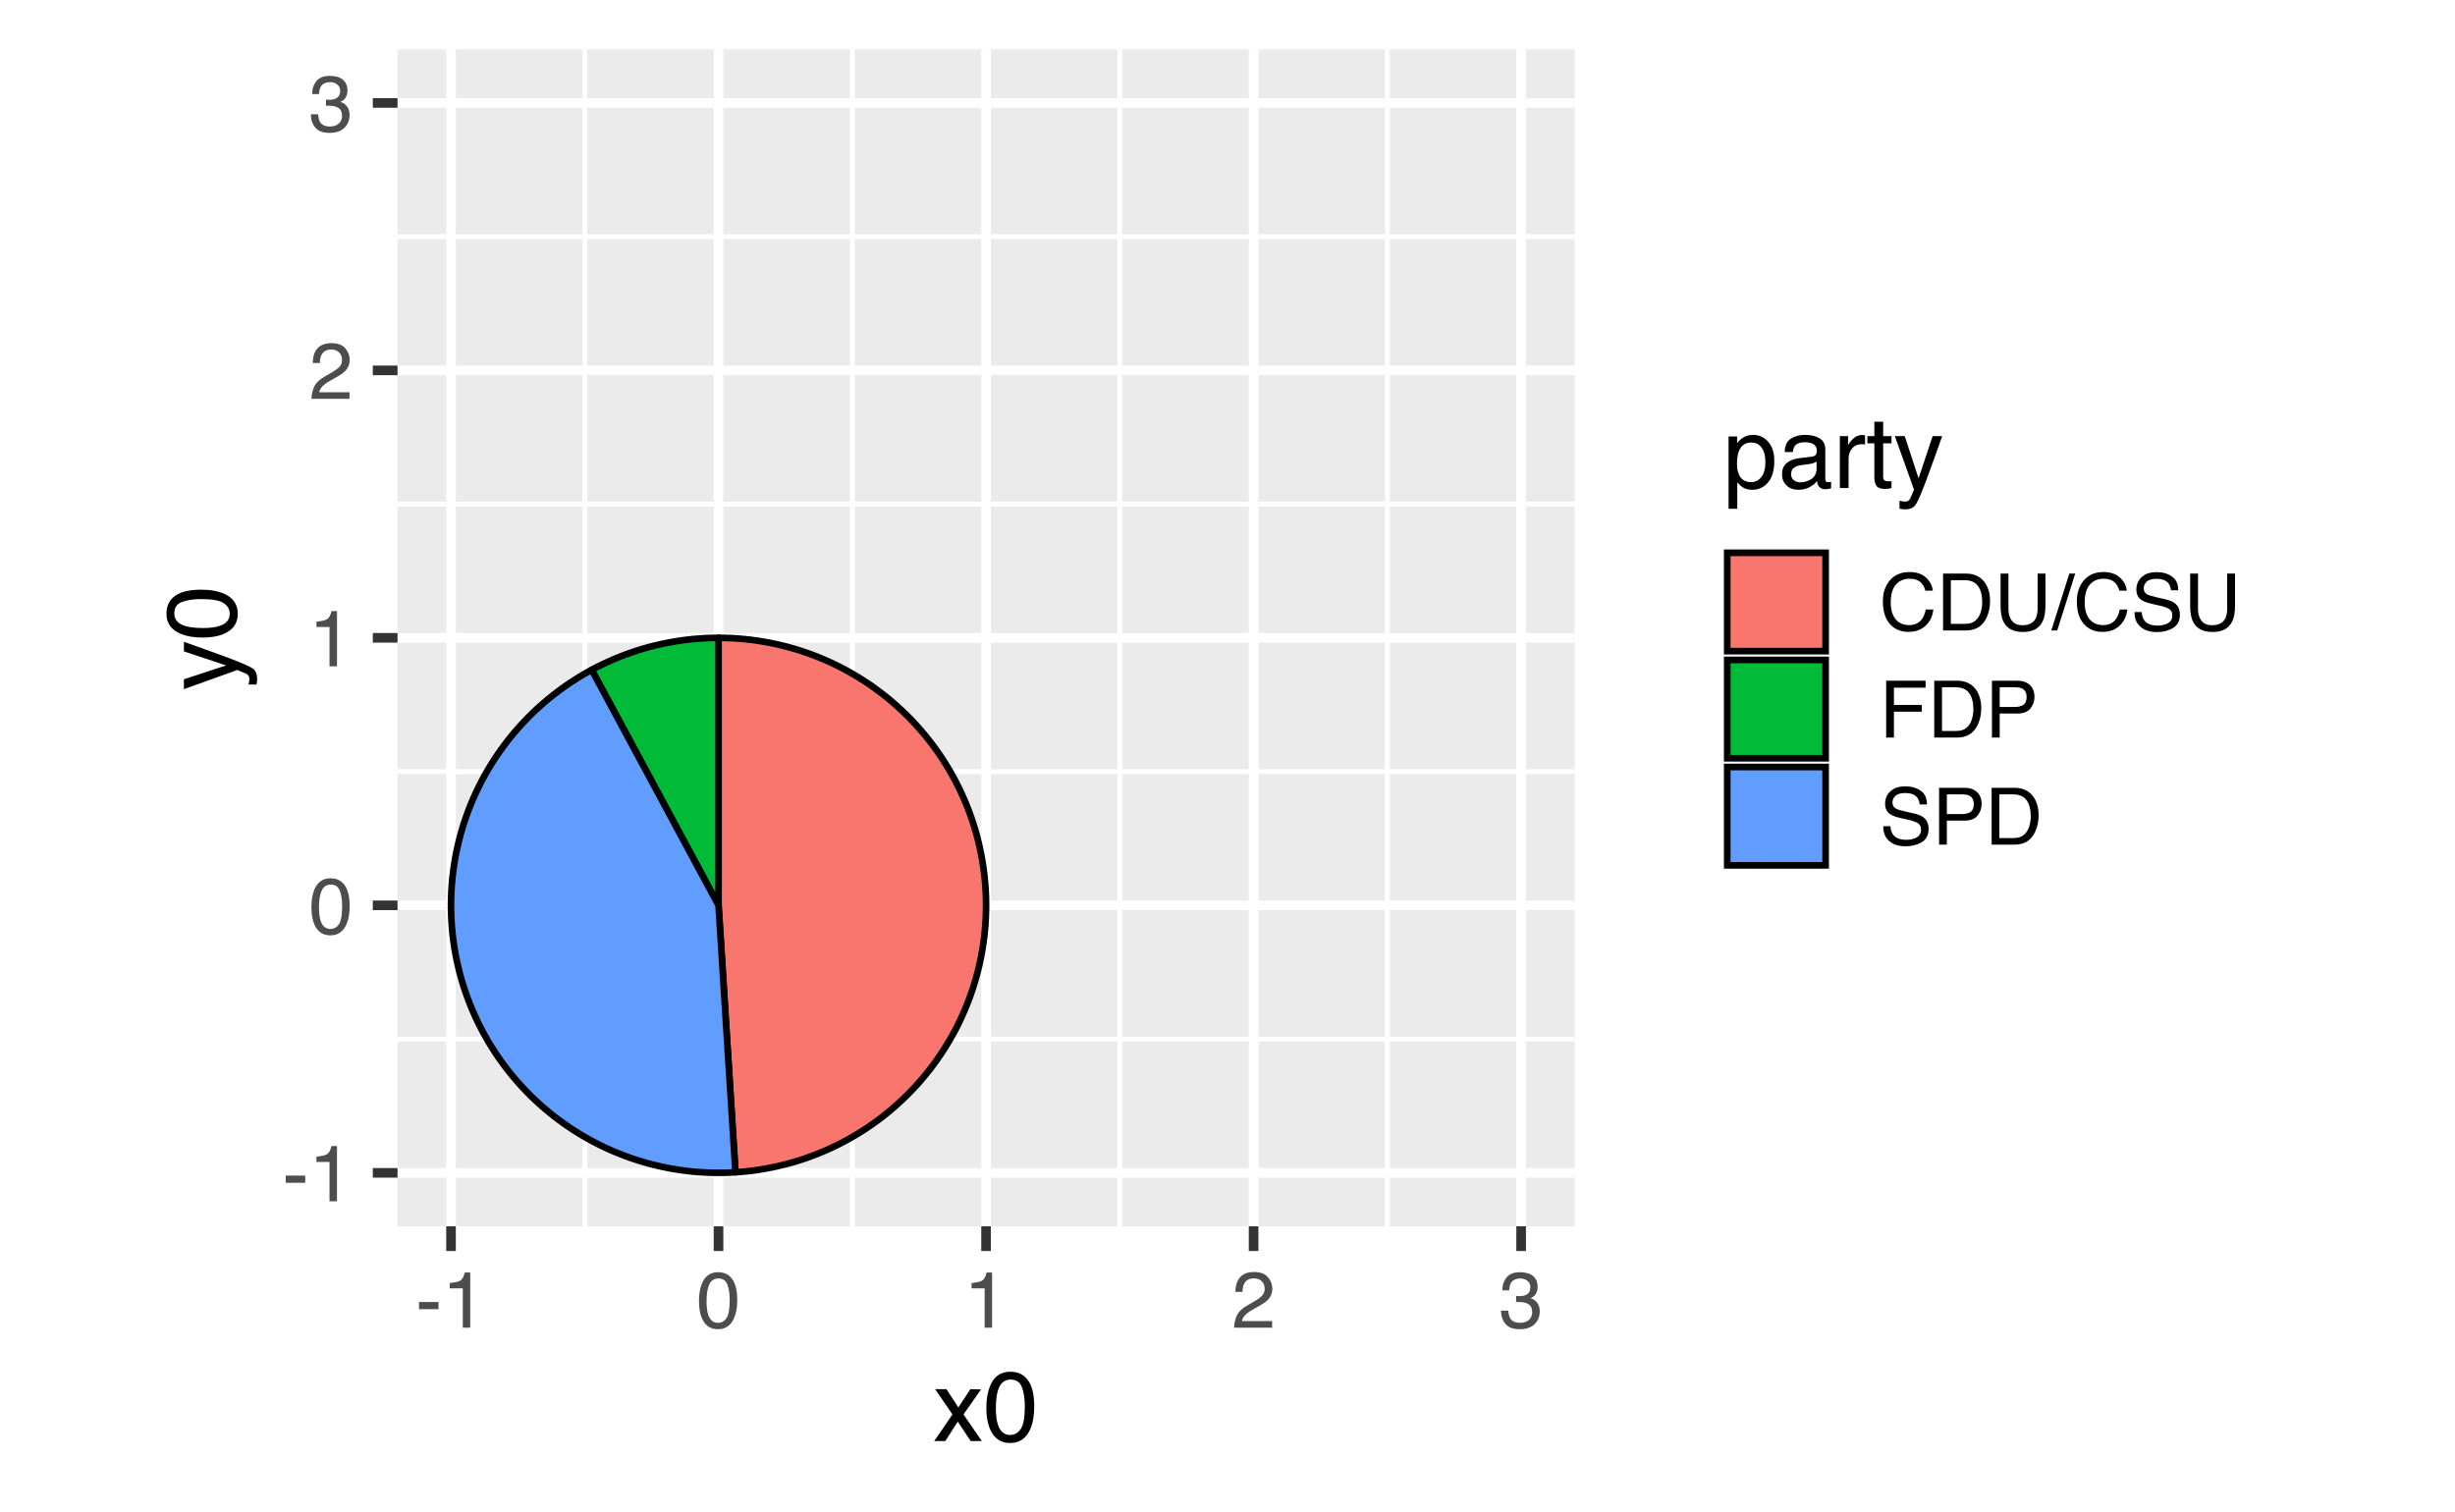 <?xml version="1.0" encoding="UTF-8"?>
<svg xmlns="http://www.w3.org/2000/svg" xmlns:xlink="http://www.w3.org/1999/xlink" width="396pt" height="244pt" viewBox="0 0 396 244" version="1.1">
<defs>
<g>
<symbol overflow="visible" id="glyph0-0">
<path style="stroke:none;" d="M 0.406 0 L 0.406 -9.172 L 7.703 -9.172 L 7.703 0 Z M 6.547 -1.156 L 6.547 -8.031 L 1.562 -8.031 L 1.562 -1.156 Z M 6.547 -1.156 "/>
</symbol>
<symbol overflow="visible" id="glyph0-1">
<path style="stroke:none;" d="M 0.531 -4.141 L 3.672 -4.141 L 3.672 -2.984 L 0.531 -2.984 Z M 0.531 -4.141 "/>
</symbol>
<symbol overflow="visible" id="glyph0-2">
<path style="stroke:none;" d="M 1.219 -6.344 L 1.219 -7.203 C 2.031 -7.273 2.598 -7.406 2.922 -7.594 C 3.242 -7.781 3.484 -8.219 3.641 -8.906 L 4.531 -8.906 L 4.531 0 L 3.328 0 L 3.328 -6.344 Z M 1.219 -6.344 "/>
</symbol>
<symbol overflow="visible" id="glyph0-3">
<path style="stroke:none;" d="M 3.469 -8.953 C 4.625 -8.953 5.457 -8.473 5.969 -7.516 C 6.375 -6.773 6.578 -5.766 6.578 -4.484 C 6.578 -3.266 6.395 -2.258 6.031 -1.469 C 5.508 -0.32 4.648 0.25 3.453 0.25 C 2.379 0.25 1.582 -0.219 1.062 -1.156 C 0.625 -1.938 0.406 -2.984 0.406 -4.297 C 0.406 -5.305 0.535 -6.176 0.797 -6.906 C 1.285 -8.27 2.176 -8.953 3.469 -8.953 Z M 3.453 -0.781 C 4.035 -0.781 4.5 -1.035 4.844 -1.547 C 5.188 -2.066 5.359 -3.031 5.359 -4.438 C 5.359 -5.457 5.234 -6.297 4.984 -6.953 C 4.734 -7.609 4.25 -7.938 3.531 -7.938 C 2.863 -7.938 2.379 -7.625 2.078 -7 C 1.773 -6.375 1.625 -5.457 1.625 -4.25 C 1.625 -3.332 1.719 -2.598 1.906 -2.047 C 2.207 -1.203 2.723 -0.781 3.453 -0.781 Z M 3.453 -0.781 "/>
</symbol>
<symbol overflow="visible" id="glyph0-4">
<path style="stroke:none;" d="M 0.406 0 C 0.445 -0.77 0.602 -1.441 0.875 -2.016 C 1.156 -2.586 1.695 -3.102 2.5 -3.562 L 3.703 -4.266 C 4.234 -4.578 4.609 -4.844 4.828 -5.062 C 5.172 -5.406 5.344 -5.801 5.344 -6.25 C 5.344 -6.77 5.188 -7.18 4.875 -7.484 C 4.562 -7.797 4.145 -7.953 3.625 -7.953 C 2.852 -7.953 2.32 -7.66 2.031 -7.078 C 1.863 -6.766 1.773 -6.332 1.766 -5.781 L 0.625 -5.781 C 0.633 -6.551 0.773 -7.18 1.047 -7.672 C 1.535 -8.547 2.395 -8.984 3.625 -8.984 C 4.656 -8.984 5.406 -8.703 5.875 -8.141 C 6.344 -7.586 6.578 -6.973 6.578 -6.297 C 6.578 -5.578 6.328 -4.969 5.828 -4.469 C 5.535 -4.164 5.016 -3.805 4.266 -3.391 L 3.406 -2.906 C 3 -2.688 2.676 -2.473 2.438 -2.266 C 2.02 -1.898 1.758 -1.5 1.656 -1.062 L 6.547 -1.062 L 6.547 0 Z M 0.406 0 "/>
</symbol>
<symbol overflow="visible" id="glyph0-5">
<path style="stroke:none;" d="M 3.328 0.25 C 2.266 0.25 1.492 -0.039 1.016 -0.625 C 0.547 -1.207 0.312 -1.914 0.312 -2.75 L 1.484 -2.75 C 1.535 -2.164 1.645 -1.742 1.812 -1.484 C 2.102 -1.016 2.629 -0.781 3.391 -0.781 C 3.984 -0.781 4.457 -0.938 4.812 -1.25 C 5.164 -1.57 5.344 -1.984 5.344 -2.484 C 5.344 -3.098 5.156 -3.523 4.781 -3.766 C 4.406 -4.016 3.883 -4.141 3.219 -4.141 C 3.133 -4.141 3.055 -4.141 2.984 -4.141 C 2.91 -4.141 2.832 -4.133 2.75 -4.125 L 2.75 -5.125 C 2.863 -5.113 2.957 -5.102 3.031 -5.094 C 3.113 -5.094 3.203 -5.094 3.297 -5.094 C 3.723 -5.094 4.07 -5.16 4.344 -5.297 C 4.812 -5.523 5.047 -5.941 5.047 -6.547 C 5.047 -6.984 4.883 -7.32 4.562 -7.562 C 4.25 -7.812 3.883 -7.938 3.469 -7.938 C 2.719 -7.938 2.195 -7.688 1.906 -7.188 C 1.75 -6.906 1.66 -6.516 1.641 -6.016 L 0.531 -6.016 C 0.531 -6.68 0.664 -7.242 0.938 -7.703 C 1.395 -8.535 2.195 -8.953 3.344 -8.953 C 4.258 -8.953 4.969 -8.75 5.469 -8.344 C 5.969 -7.938 6.219 -7.348 6.219 -6.578 C 6.219 -6.035 6.07 -5.594 5.781 -5.25 C 5.594 -5.039 5.352 -4.875 5.062 -4.75 C 5.531 -4.625 5.895 -4.375 6.156 -4 C 6.426 -3.633 6.562 -3.188 6.562 -2.656 C 6.562 -1.801 6.281 -1.102 5.719 -0.562 C 5.156 -0.02 4.359 0.25 3.328 0.25 Z M 3.328 0.25 "/>
</symbol>
<symbol overflow="visible" id="glyph0-6">
<path style="stroke:none;" d="M 4.844 -9.422 C 6 -9.422 6.898 -9.113 7.547 -8.5 C 8.191 -7.895 8.547 -7.203 8.609 -6.422 L 7.406 -6.422 C 7.27 -7.016 6.992 -7.484 6.578 -7.828 C 6.172 -8.172 5.598 -8.344 4.859 -8.344 C 3.953 -8.344 3.219 -8.023 2.656 -7.391 C 2.102 -6.754 1.828 -5.781 1.828 -4.469 C 1.828 -3.395 2.078 -2.523 2.578 -1.859 C 3.086 -1.191 3.836 -0.859 4.828 -0.859 C 5.742 -0.859 6.441 -1.207 6.922 -1.906 C 7.172 -2.281 7.359 -2.77 7.484 -3.375 L 8.703 -3.375 C 8.598 -2.406 8.238 -1.594 7.625 -0.938 C 6.895 -0.156 5.914 0.234 4.688 0.234 C 3.613 0.234 2.719 -0.086 2 -0.734 C 1.039 -1.586 0.562 -2.906 0.562 -4.688 C 0.562 -6.039 0.922 -7.148 1.641 -8.016 C 2.41 -8.953 3.477 -9.422 4.844 -9.422 Z M 4.594 -9.422 Z M 4.594 -9.422 "/>
</symbol>
<symbol overflow="visible" id="glyph0-7">
<path style="stroke:none;" d="M 4.5 -1.062 C 4.914 -1.062 5.258 -1.102 5.531 -1.188 C 6.02 -1.352 6.414 -1.664 6.719 -2.125 C 6.969 -2.5 7.145 -2.977 7.25 -3.562 C 7.312 -3.906 7.344 -4.223 7.344 -4.516 C 7.344 -5.648 7.117 -6.531 6.672 -7.156 C 6.223 -7.789 5.492 -8.109 4.484 -8.109 L 2.281 -8.109 L 2.281 -1.062 Z M 1.031 -9.172 L 4.75 -9.172 C 6.008 -9.172 6.988 -8.723 7.688 -7.828 C 8.301 -7.023 8.609 -5.992 8.609 -4.734 C 8.609 -3.754 8.426 -2.875 8.062 -2.094 C 7.414 -0.695 6.305 0 4.734 0 L 1.031 0 Z M 1.031 -9.172 "/>
</symbol>
<symbol overflow="visible" id="glyph0-8">
<path style="stroke:none;" d="M 2.328 -9.172 L 2.328 -3.5 C 2.328 -2.832 2.453 -2.281 2.703 -1.844 C 3.066 -1.176 3.691 -0.844 4.578 -0.844 C 5.629 -0.844 6.344 -1.203 6.719 -1.922 C 6.926 -2.316 7.031 -2.844 7.031 -3.5 L 7.031 -9.172 L 8.297 -9.172 L 8.297 -4.031 C 8.297 -2.895 8.141 -2.023 7.828 -1.422 C 7.273 -0.305 6.223 0.25 4.672 0.25 C 3.117 0.25 2.066 -0.305 1.516 -1.422 C 1.211 -2.023 1.062 -2.895 1.062 -4.031 L 1.062 -9.172 Z M 4.688 -9.172 Z M 4.688 -9.172 "/>
</symbol>
<symbol overflow="visible" id="glyph0-9">
<path style="stroke:none;" d="M 2.906 -9.172 L 3.859 -9.172 L 0.953 0 L 0 0 Z M 2.906 -9.172 "/>
</symbol>
<symbol overflow="visible" id="glyph0-10">
<path style="stroke:none;" d="M 1.781 -2.969 C 1.812 -2.445 1.938 -2.02 2.156 -1.688 C 2.57 -1.082 3.301 -0.781 4.344 -0.781 C 4.801 -0.781 5.223 -0.848 5.609 -0.984 C 6.348 -1.242 6.719 -1.707 6.719 -2.375 C 6.719 -2.875 6.562 -3.227 6.25 -3.438 C 5.938 -3.645 5.441 -3.828 4.766 -3.984 L 3.531 -4.266 C 2.719 -4.441 2.141 -4.645 1.797 -4.875 C 1.211 -5.25 0.922 -5.816 0.922 -6.578 C 0.922 -7.41 1.207 -8.086 1.781 -8.609 C 2.352 -9.141 3.16 -9.406 4.203 -9.406 C 5.172 -9.406 5.988 -9.172 6.656 -8.703 C 7.332 -8.242 7.672 -7.504 7.672 -6.484 L 6.5 -6.484 C 6.438 -6.973 6.301 -7.348 6.094 -7.609 C 5.719 -8.086 5.078 -8.328 4.172 -8.328 C 3.43 -8.328 2.898 -8.172 2.578 -7.859 C 2.266 -7.555 2.109 -7.203 2.109 -6.797 C 2.109 -6.348 2.297 -6.02 2.672 -5.812 C 2.91 -5.676 3.469 -5.508 4.344 -5.312 L 5.625 -5.016 C 6.238 -4.879 6.719 -4.688 7.062 -4.438 C 7.645 -4.008 7.938 -3.383 7.938 -2.562 C 7.938 -1.551 7.566 -0.828 6.828 -0.391 C 6.086 0.047 5.227 0.266 4.25 0.266 C 3.102 0.266 2.207 -0.023 1.562 -0.609 C 0.914 -1.18 0.602 -1.969 0.625 -2.969 Z M 4.297 -9.422 Z M 4.297 -9.422 "/>
</symbol>
<symbol overflow="visible" id="glyph0-11">
<path style="stroke:none;" d="M 1.094 -9.172 L 7.453 -9.172 L 7.453 -8.047 L 2.344 -8.047 L 2.344 -5.266 L 6.844 -5.266 L 6.844 -4.172 L 2.344 -4.172 L 2.344 0 L 1.094 0 Z M 1.094 -9.172 "/>
</symbol>
<symbol overflow="visible" id="glyph0-12">
<path style="stroke:none;" d="M 1.094 -9.172 L 5.219 -9.172 C 6.039 -9.172 6.703 -8.941 7.203 -8.484 C 7.703 -8.023 7.953 -7.379 7.953 -6.547 C 7.953 -5.828 7.727 -5.203 7.281 -4.672 C 6.832 -4.141 6.145 -3.875 5.219 -3.875 L 2.344 -3.875 L 2.344 0 L 1.094 0 Z M 6.688 -6.547 C 6.688 -7.211 6.438 -7.672 5.938 -7.922 C 5.664 -8.047 5.289 -8.109 4.812 -8.109 L 2.344 -8.109 L 2.344 -4.938 L 4.812 -4.938 C 5.375 -4.938 5.828 -5.051 6.172 -5.281 C 6.516 -5.52 6.688 -5.941 6.688 -6.547 Z M 6.688 -6.547 "/>
</symbol>
<symbol overflow="visible" id="glyph1-0">
<path style="stroke:none;" d="M 0.516 0 L 0.516 -11.484 L 9.625 -11.484 L 9.625 0 Z M 8.188 -1.438 L 8.188 -10.047 L 1.953 -10.047 L 1.953 -1.438 Z M 8.188 -1.438 "/>
</symbol>
<symbol overflow="visible" id="glyph1-1">
<path style="stroke:none;" d="M 0.234 -8.375 L 2.062 -8.375 L 3.984 -5.422 L 5.922 -8.375 L 7.641 -8.328 L 4.812 -4.297 L 7.766 0 L 5.969 0 L 3.891 -3.141 L 1.875 0 L 0.094 0 L 3.031 -4.297 Z M 0.234 -8.375 "/>
</symbol>
<symbol overflow="visible" id="glyph1-2">
<path style="stroke:none;" d="M 4.328 -11.188 C 5.773 -11.188 6.82 -10.594 7.469 -9.406 C 7.969 -8.477 8.219 -7.211 8.219 -5.609 C 8.219 -4.086 7.992 -2.832 7.547 -1.844 C 6.891 -0.406 5.816 0.312 4.328 0.312 C 2.984 0.312 1.984 -0.273 1.328 -1.453 C 0.773 -2.422 0.5 -3.727 0.5 -5.375 C 0.5 -6.645 0.664 -7.734 1 -8.641 C 1.613 -10.336 2.723 -11.188 4.328 -11.188 Z M 4.312 -0.984 C 5.039 -0.984 5.617 -1.305 6.047 -1.953 C 6.484 -2.598 6.703 -3.801 6.703 -5.562 C 6.703 -6.832 6.547 -7.875 6.234 -8.688 C 5.922 -9.508 5.316 -9.922 4.422 -9.922 C 3.586 -9.922 2.977 -9.531 2.594 -8.75 C 2.219 -7.977 2.031 -6.832 2.031 -5.312 C 2.031 -4.176 2.148 -3.258 2.391 -2.562 C 2.766 -1.508 3.406 -0.984 4.312 -0.984 Z M 4.312 -0.984 "/>
</symbol>
<symbol overflow="visible" id="glyph1-3">
<path style="stroke:none;" d="M 4.562 -0.953 C 5.219 -0.953 5.766 -1.223 6.203 -1.766 C 6.641 -2.316 6.859 -3.141 6.859 -4.234 C 6.859 -4.898 6.758 -5.473 6.562 -5.953 C 6.195 -6.879 5.531 -7.344 4.562 -7.344 C 3.594 -7.344 2.926 -6.852 2.562 -5.875 C 2.375 -5.352 2.281 -4.691 2.281 -3.891 C 2.281 -3.242 2.375 -2.695 2.562 -2.25 C 2.926 -1.383 3.594 -0.953 4.562 -0.953 Z M 0.922 -8.328 L 2.297 -8.328 L 2.297 -7.219 C 2.578 -7.602 2.883 -7.898 3.219 -8.109 C 3.688 -8.422 4.242 -8.578 4.891 -8.578 C 5.836 -8.578 6.641 -8.211 7.297 -7.484 C 7.961 -6.754 8.297 -5.719 8.297 -4.375 C 8.297 -2.551 7.816 -1.25 6.859 -0.469 C 6.254 0.031 5.551 0.281 4.75 0.281 C 4.125 0.281 3.598 0.141 3.172 -0.141 C 2.922 -0.297 2.641 -0.562 2.328 -0.938 L 2.328 3.344 L 0.922 3.344 Z M 0.922 -8.328 "/>
</symbol>
<symbol overflow="visible" id="glyph1-4">
<path style="stroke:none;" d="M 2.109 -2.234 C 2.109 -1.828 2.254 -1.504 2.547 -1.266 C 2.848 -1.035 3.203 -0.922 3.609 -0.922 C 4.109 -0.922 4.586 -1.035 5.047 -1.266 C 5.828 -1.641 6.219 -2.258 6.219 -3.125 L 6.219 -4.266 C 6.051 -4.148 5.832 -4.055 5.562 -3.984 C 5.289 -3.91 5.023 -3.859 4.766 -3.828 L 3.906 -3.719 C 3.395 -3.656 3.016 -3.551 2.766 -3.406 C 2.328 -3.156 2.109 -2.766 2.109 -2.234 Z M 5.516 -5.078 C 5.836 -5.117 6.055 -5.254 6.172 -5.484 C 6.234 -5.609 6.266 -5.785 6.266 -6.016 C 6.266 -6.492 6.094 -6.844 5.75 -7.062 C 5.406 -7.281 4.914 -7.391 4.281 -7.391 C 3.551 -7.391 3.031 -7.191 2.719 -6.797 C 2.551 -6.578 2.441 -6.25 2.391 -5.812 L 1.078 -5.812 C 1.098 -6.844 1.43 -7.562 2.078 -7.969 C 2.723 -8.375 3.469 -8.578 4.312 -8.578 C 5.301 -8.578 6.102 -8.391 6.719 -8.016 C 7.32 -7.641 7.625 -7.055 7.625 -6.266 L 7.625 -1.438 C 7.625 -1.289 7.656 -1.172 7.719 -1.078 C 7.781 -0.992 7.906 -0.953 8.094 -0.953 C 8.156 -0.953 8.223 -0.957 8.297 -0.969 C 8.379 -0.977 8.469 -0.988 8.562 -1 L 8.562 0.047 C 8.344 0.109 8.176 0.145 8.062 0.156 C 7.945 0.176 7.789 0.188 7.594 0.188 C 7.102 0.188 6.75 0.008 6.531 -0.344 C 6.414 -0.52 6.336 -0.773 6.297 -1.109 C 6.004 -0.734 5.586 -0.406 5.047 -0.125 C 4.516 0.145 3.926 0.281 3.281 0.281 C 2.508 0.281 1.875 0.047 1.375 -0.422 C 0.883 -0.898 0.641 -1.492 0.641 -2.203 C 0.641 -2.973 0.879 -3.57 1.359 -4 C 1.848 -4.426 2.488 -4.691 3.281 -4.797 Z M 4.359 -8.578 Z M 4.359 -8.578 "/>
</symbol>
<symbol overflow="visible" id="glyph1-5">
<path style="stroke:none;" d="M 1.078 -8.375 L 2.406 -8.375 L 2.406 -6.922 C 2.52 -7.203 2.789 -7.547 3.219 -7.953 C 3.645 -8.359 4.133 -8.562 4.688 -8.562 C 4.719 -8.562 4.766 -8.555 4.828 -8.547 C 4.891 -8.547 4.992 -8.535 5.141 -8.516 L 5.141 -7.031 C 5.055 -7.051 4.977 -7.062 4.906 -7.062 C 4.844 -7.07 4.77 -7.078 4.688 -7.078 C 3.977 -7.078 3.43 -6.848 3.047 -6.391 C 2.672 -5.93 2.484 -5.406 2.484 -4.812 L 2.484 0 L 1.078 0 Z M 1.078 -8.375 "/>
</symbol>
<symbol overflow="visible" id="glyph1-6">
<path style="stroke:none;" d="M 1.312 -10.703 L 2.734 -10.703 L 2.734 -8.375 L 4.078 -8.375 L 4.078 -7.219 L 2.734 -7.219 L 2.734 -1.766 C 2.734 -1.473 2.832 -1.273 3.031 -1.172 C 3.145 -1.117 3.328 -1.094 3.578 -1.094 C 3.648 -1.094 3.723 -1.094 3.797 -1.094 C 3.879 -1.094 3.973 -1.098 4.078 -1.109 L 4.078 0 C 3.91 0.051 3.738 0.086 3.562 0.109 C 3.395 0.129 3.207 0.141 3 0.141 C 2.344 0.141 1.895 -0.023 1.656 -0.359 C 1.426 -0.703 1.312 -1.145 1.312 -1.688 L 1.312 -7.219 L 0.188 -7.219 L 0.188 -8.375 L 1.312 -8.375 Z M 1.312 -10.703 "/>
</symbol>
<symbol overflow="visible" id="glyph1-7">
<path style="stroke:none;" d="M 6.266 -8.375 L 7.812 -8.375 C 7.613 -7.832 7.176 -6.609 6.5 -4.703 C 5.988 -3.266 5.562 -2.094 5.219 -1.188 C 4.406 0.957 3.832 2.266 3.5 2.734 C 3.164 3.203 2.594 3.438 1.781 3.438 C 1.582 3.438 1.426 3.426 1.312 3.406 C 1.207 3.395 1.078 3.367 0.922 3.328 L 0.922 2.047 C 1.172 2.109 1.348 2.145 1.453 2.156 C 1.566 2.176 1.664 2.188 1.75 2.188 C 2.008 2.188 2.195 2.145 2.312 2.062 C 2.438 1.977 2.539 1.875 2.625 1.75 C 2.656 1.707 2.75 1.492 2.906 1.109 C 3.07 0.723 3.191 0.438 3.266 0.25 L 0.172 -8.375 L 1.766 -8.375 L 4 -1.562 Z M 4 -8.578 Z M 4 -8.578 "/>
</symbol>
<symbol overflow="visible" id="glyph2-0">
<path style="stroke:none;" d="M 0 -0.516 L -11.484 -0.516 L -11.484 -9.625 L 0 -9.625 Z M -1.438 -8.188 L -10.047 -8.188 L -10.047 -1.953 L -1.438 -1.953 Z M -1.438 -8.188 "/>
</symbol>
<symbol overflow="visible" id="glyph2-1">
<path style="stroke:none;" d="M -8.375 -6.266 L -8.375 -7.812 C -7.832 -7.613 -6.609 -7.176 -4.703 -6.5 C -3.266 -5.988 -2.094 -5.562 -1.188 -5.219 C 0.957 -4.406 2.266 -3.832 2.734 -3.5 C 3.203 -3.164 3.438 -2.594 3.438 -1.781 C 3.438 -1.582 3.426 -1.426 3.406 -1.312 C 3.395 -1.207 3.367 -1.078 3.328 -0.922 L 2.047 -0.922 C 2.109 -1.172 2.145 -1.348 2.156 -1.453 C 2.176 -1.566 2.188 -1.664 2.188 -1.75 C 2.188 -2.008 2.145 -2.195 2.062 -2.312 C 1.977 -2.438 1.875 -2.539 1.75 -2.625 C 1.707 -2.656 1.492 -2.75 1.109 -2.906 C 0.723 -3.07 0.438 -3.191 0.25 -3.266 L -8.375 -0.172 L -8.375 -1.766 L -1.562 -4 Z M -8.578 -4 Z M -8.578 -4 "/>
</symbol>
<symbol overflow="visible" id="glyph2-2">
<path style="stroke:none;" d="M -11.188 -4.328 C -11.188 -5.773 -10.594 -6.82 -9.406 -7.469 C -8.477 -7.969 -7.211 -8.219 -5.609 -8.219 C -4.086 -8.219 -2.832 -7.992 -1.844 -7.547 C -0.406 -6.891 0.312 -5.816 0.312 -4.328 C 0.312 -2.984 -0.273 -1.984 -1.453 -1.328 C -2.422 -0.773 -3.727 -0.5 -5.375 -0.5 C -6.645 -0.5 -7.734 -0.664 -8.641 -1 C -10.336 -1.613 -11.188 -2.723 -11.188 -4.328 Z M -0.984 -4.312 C -0.984 -5.039 -1.305 -5.617 -1.953 -6.047 C -2.598 -6.484 -3.801 -6.703 -5.562 -6.703 C -6.832 -6.703 -7.875 -6.547 -8.688 -6.234 C -9.508 -5.922 -9.922 -5.316 -9.922 -4.422 C -9.922 -3.586 -9.531 -2.977 -8.75 -2.594 C -7.977 -2.219 -6.832 -2.031 -5.312 -2.031 C -4.176 -2.031 -3.258 -2.148 -2.562 -2.391 C -1.508 -2.766 -0.984 -3.406 -0.984 -4.312 Z M -0.984 -4.312 "/>
</symbol>
</g>
<clipPath id="clip1">
  <path d="M 18.594 0 L 377.406 0 L 377.406 244 L 18.594 244 Z M 18.594 0 "/>
</clipPath>
<clipPath id="clip2">
  <path d="M 64.121 7.969 L 253.996 7.969 L 253.996 197.844 L 64.121 197.844 Z M 64.121 7.969 "/>
</clipPath>
<clipPath id="clip3">
  <path d="M 64.121 167 L 253.996 167 L 253.996 169 L 64.121 169 Z M 64.121 167 "/>
</clipPath>
<clipPath id="clip4">
  <path d="M 64.121 124 L 253.996 124 L 253.996 125 L 64.121 125 Z M 64.121 124 "/>
</clipPath>
<clipPath id="clip5">
  <path d="M 64.121 80 L 253.996 80 L 253.996 82 L 64.121 82 Z M 64.121 80 "/>
</clipPath>
<clipPath id="clip6">
  <path d="M 64.121 37 L 253.996 37 L 253.996 39 L 64.121 39 Z M 64.121 37 "/>
</clipPath>
<clipPath id="clip7">
  <path d="M 93 7.969 L 95 7.969 L 95 197.844 L 93 197.844 Z M 93 7.969 "/>
</clipPath>
<clipPath id="clip8">
  <path d="M 137 7.969 L 138 7.969 L 138 197.844 L 137 197.844 Z M 137 7.969 "/>
</clipPath>
<clipPath id="clip9">
  <path d="M 180 7.969 L 182 7.969 L 182 197.844 L 180 197.844 Z M 180 7.969 "/>
</clipPath>
<clipPath id="clip10">
  <path d="M 223 7.969 L 225 7.969 L 225 197.844 L 223 197.844 Z M 223 7.969 "/>
</clipPath>
<clipPath id="clip11">
  <path d="M 64.121 188 L 253.996 188 L 253.996 190 L 64.121 190 Z M 64.121 188 "/>
</clipPath>
<clipPath id="clip12">
  <path d="M 64.121 145 L 253.996 145 L 253.996 147 L 64.121 147 Z M 64.121 145 "/>
</clipPath>
<clipPath id="clip13">
  <path d="M 64.121 102 L 253.996 102 L 253.996 104 L 64.121 104 Z M 64.121 102 "/>
</clipPath>
<clipPath id="clip14">
  <path d="M 64.121 58 L 253.996 58 L 253.996 61 L 64.121 61 Z M 64.121 58 "/>
</clipPath>
<clipPath id="clip15">
  <path d="M 64.121 15 L 253.996 15 L 253.996 18 L 64.121 18 Z M 64.121 15 "/>
</clipPath>
<clipPath id="clip16">
  <path d="M 71 7.969 L 74 7.969 L 74 197.844 L 71 197.844 Z M 71 7.969 "/>
</clipPath>
<clipPath id="clip17">
  <path d="M 115 7.969 L 117 7.969 L 117 197.844 L 115 197.844 Z M 115 7.969 "/>
</clipPath>
<clipPath id="clip18">
  <path d="M 158 7.969 L 160 7.969 L 160 197.844 L 158 197.844 Z M 158 7.969 "/>
</clipPath>
<clipPath id="clip19">
  <path d="M 201 7.969 L 203 7.969 L 203 197.844 L 201 197.844 Z M 201 7.969 "/>
</clipPath>
<clipPath id="clip20">
  <path d="M 244 7.969 L 247 7.969 L 247 197.844 L 244 197.844 Z M 244 7.969 "/>
</clipPath>
</defs>
<g id="surface114">
<rect x="0" y="0" width="396" height="244" style="fill:rgb(100%,100%,100%);fill-opacity:1;stroke:none;"/>
<g clip-path="url(#clip1)" clip-rule="nonzero">
<path style="fill-rule:nonzero;fill:rgb(100%,100%,100%);fill-opacity:1;stroke-width:1.552;stroke-linecap:round;stroke-linejoin:round;stroke:rgb(100%,100%,100%);stroke-opacity:1;stroke-miterlimit:10;" d="M 18.594 244 L 377.406 244 L 377.406 0 L 18.594 0 Z M 18.594 244 "/>
</g>
<g clip-path="url(#clip2)" clip-rule="nonzero">
<path style=" stroke:none;fill-rule:nonzero;fill:rgb(92.157%,92.157%,92.157%);fill-opacity:1;" d="M 64.121 197.844 L 253.996 197.844 L 253.996 7.969 L 64.121 7.969 Z M 64.121 197.844 "/>
</g>
<g clip-path="url(#clip3)" clip-rule="nonzero">
<path style="fill:none;stroke-width:0.776;stroke-linecap:butt;stroke-linejoin:round;stroke:rgb(100%,100%,100%);stroke-opacity:1;stroke-miterlimit:10;" d="M 64.121 167.637 L 253.992 167.637 "/>
</g>
<g clip-path="url(#clip4)" clip-rule="nonzero">
<path style="fill:none;stroke-width:0.776;stroke-linecap:butt;stroke-linejoin:round;stroke:rgb(100%,100%,100%);stroke-opacity:1;stroke-miterlimit:10;" d="M 64.121 124.484 L 253.992 124.484 "/>
</g>
<g clip-path="url(#clip5)" clip-rule="nonzero">
<path style="fill:none;stroke-width:0.776;stroke-linecap:butt;stroke-linejoin:round;stroke:rgb(100%,100%,100%);stroke-opacity:1;stroke-miterlimit:10;" d="M 64.121 81.332 L 253.992 81.332 "/>
</g>
<g clip-path="url(#clip6)" clip-rule="nonzero">
<path style="fill:none;stroke-width:0.776;stroke-linecap:butt;stroke-linejoin:round;stroke:rgb(100%,100%,100%);stroke-opacity:1;stroke-miterlimit:10;" d="M 64.121 38.176 L 253.992 38.176 "/>
</g>
<g clip-path="url(#clip7)" clip-rule="nonzero">
<path style="fill:none;stroke-width:0.776;stroke-linecap:butt;stroke-linejoin:round;stroke:rgb(100%,100%,100%);stroke-opacity:1;stroke-miterlimit:10;" d="M 94.328 197.844 L 94.328 7.969 "/>
</g>
<g clip-path="url(#clip8)" clip-rule="nonzero">
<path style="fill:none;stroke-width:0.776;stroke-linecap:butt;stroke-linejoin:round;stroke:rgb(100%,100%,100%);stroke-opacity:1;stroke-miterlimit:10;" d="M 137.48 197.844 L 137.48 7.969 "/>
</g>
<g clip-path="url(#clip9)" clip-rule="nonzero">
<path style="fill:none;stroke-width:0.776;stroke-linecap:butt;stroke-linejoin:round;stroke:rgb(100%,100%,100%);stroke-opacity:1;stroke-miterlimit:10;" d="M 180.633 197.844 L 180.633 7.969 "/>
</g>
<g clip-path="url(#clip10)" clip-rule="nonzero">
<path style="fill:none;stroke-width:0.776;stroke-linecap:butt;stroke-linejoin:round;stroke:rgb(100%,100%,100%);stroke-opacity:1;stroke-miterlimit:10;" d="M 223.785 197.844 L 223.785 7.969 "/>
</g>
<g clip-path="url(#clip11)" clip-rule="nonzero">
<path style="fill:none;stroke-width:1.552;stroke-linecap:butt;stroke-linejoin:round;stroke:rgb(100%,100%,100%);stroke-opacity:1;stroke-miterlimit:10;" d="M 64.121 189.215 L 253.992 189.215 "/>
</g>
<g clip-path="url(#clip12)" clip-rule="nonzero">
<path style="fill:none;stroke-width:1.552;stroke-linecap:butt;stroke-linejoin:round;stroke:rgb(100%,100%,100%);stroke-opacity:1;stroke-miterlimit:10;" d="M 64.121 146.059 L 253.992 146.059 "/>
</g>
<g clip-path="url(#clip13)" clip-rule="nonzero">
<path style="fill:none;stroke-width:1.552;stroke-linecap:butt;stroke-linejoin:round;stroke:rgb(100%,100%,100%);stroke-opacity:1;stroke-miterlimit:10;" d="M 64.121 102.906 L 253.992 102.906 "/>
</g>
<g clip-path="url(#clip14)" clip-rule="nonzero">
<path style="fill:none;stroke-width:1.552;stroke-linecap:butt;stroke-linejoin:round;stroke:rgb(100%,100%,100%);stroke-opacity:1;stroke-miterlimit:10;" d="M 64.121 59.754 L 253.992 59.754 "/>
</g>
<g clip-path="url(#clip15)" clip-rule="nonzero">
<path style="fill:none;stroke-width:1.552;stroke-linecap:butt;stroke-linejoin:round;stroke:rgb(100%,100%,100%);stroke-opacity:1;stroke-miterlimit:10;" d="M 64.121 16.602 L 253.992 16.602 "/>
</g>
<g clip-path="url(#clip16)" clip-rule="nonzero">
<path style="fill:none;stroke-width:1.552;stroke-linecap:butt;stroke-linejoin:round;stroke:rgb(100%,100%,100%);stroke-opacity:1;stroke-miterlimit:10;" d="M 72.75 197.844 L 72.75 7.969 "/>
</g>
<g clip-path="url(#clip17)" clip-rule="nonzero">
<path style="fill:none;stroke-width:1.552;stroke-linecap:butt;stroke-linejoin:round;stroke:rgb(100%,100%,100%);stroke-opacity:1;stroke-miterlimit:10;" d="M 115.902 197.844 L 115.902 7.969 "/>
</g>
<g clip-path="url(#clip18)" clip-rule="nonzero">
<path style="fill:none;stroke-width:1.552;stroke-linecap:butt;stroke-linejoin:round;stroke:rgb(100%,100%,100%);stroke-opacity:1;stroke-miterlimit:10;" d="M 159.055 197.844 L 159.055 7.969 "/>
</g>
<g clip-path="url(#clip19)" clip-rule="nonzero">
<path style="fill:none;stroke-width:1.552;stroke-linecap:butt;stroke-linejoin:round;stroke:rgb(100%,100%,100%);stroke-opacity:1;stroke-miterlimit:10;" d="M 202.211 197.844 L 202.211 7.969 "/>
</g>
<g clip-path="url(#clip20)" clip-rule="nonzero">
<path style="fill:none;stroke-width:1.552;stroke-linecap:butt;stroke-linejoin:round;stroke:rgb(100%,100%,100%);stroke-opacity:1;stroke-miterlimit:10;" d="M 245.363 197.844 L 245.363 7.969 "/>
</g>
<path style="fill-rule:nonzero;fill:rgb(97.255%,46.275%,42.745%);fill-opacity:1;stroke-width:1.067;stroke-linecap:round;stroke-linejoin:round;stroke:rgb(0%,0%,0%);stroke-opacity:1;stroke-miterlimit:10;" d="M 115.902 102.906 L 116.656 102.914 L 117.414 102.934 L 118.168 102.965 L 118.918 103.012 L 119.672 103.07 L 120.422 103.145 L 121.172 103.23 L 121.922 103.328 L 122.668 103.441 L 123.41 103.566 L 124.152 103.703 L 124.895 103.855 L 125.629 104.016 L 126.363 104.195 L 127.094 104.383 L 127.82 104.586 L 128.547 104.801 L 129.266 105.027 L 129.98 105.27 L 130.691 105.52 L 131.398 105.785 L 132.102 106.062 L 132.797 106.352 L 133.488 106.652 L 134.176 106.965 L 134.855 107.293 L 135.531 107.629 L 136.203 107.98 L 136.863 108.34 L 137.52 108.711 L 138.172 109.098 L 138.812 109.492 L 139.449 109.898 L 140.078 110.316 L 140.699 110.742 L 141.312 111.184 L 141.922 111.633 L 142.52 112.094 L 143.109 112.562 L 143.691 113.043 L 144.262 113.535 L 144.828 114.035 L 145.383 114.547 L 145.93 115.066 L 146.469 115.598 L 146.996 116.137 L 147.516 116.684 L 148.023 117.242 L 148.523 117.809 L 149.012 118.383 L 149.488 118.965 L 149.957 119.559 L 150.418 120.156 L 150.863 120.766 L 151.301 121.379 L 151.727 122.004 L 152.145 122.633 L 152.547 123.27 L 152.941 123.914 L 153.32 124.566 L 153.691 125.223 L 154.051 125.887 L 154.398 126.559 L 154.734 127.234 L 155.055 127.918 L 155.367 128.605 L 155.668 129.297 L 155.953 129.996 L 156.23 130.699 L 156.492 131.406 L 156.742 132.117 L 156.98 132.832 L 157.203 133.555 L 157.418 134.277 L 157.617 135.008 L 157.805 135.738 L 157.977 136.473 L 158.137 137.211 L 158.285 137.949 L 158.422 138.691 L 158.543 139.438 L 158.652 140.184 L 158.75 140.934 L 158.832 141.684 L 158.902 142.434 L 158.961 143.188 L 159.004 143.938 L 159.035 144.695 L 159.051 145.449 L 159.055 146.203 L 159.047 146.957 L 159.023 147.711 L 158.988 148.465 L 158.941 149.219 L 158.879 149.973 L 158.805 150.723 L 158.715 151.473 L 158.613 152.219 L 158.5 152.965 L 158.371 153.711 L 158.23 154.453 L 158.078 155.191 L 157.914 155.926 L 157.734 156.66 L 157.543 157.391 L 157.336 158.117 L 157.121 158.84 L 156.891 159.559 L 156.648 160.273 L 156.395 160.984 L 156.125 161.688 L 155.848 162.391 L 155.555 163.086 L 155.25 163.777 L 154.934 164.461 L 154.609 165.141 L 154.27 165.816 L 153.918 166.484 L 153.555 167.145 L 153.18 167.801 L 152.793 168.449 L 152.395 169.09 L 151.988 169.727 L 151.566 170.355 L 151.137 170.973 L 150.695 171.586 L 150.246 172.191 L 149.781 172.789 L 149.309 173.375 L 148.828 173.957 L 148.336 174.527 L 147.832 175.09 L 147.32 175.645 L 146.797 176.188 L 146.266 176.727 L 145.723 177.25 L 145.172 177.77 L 144.613 178.273 L 144.047 178.773 L 143.469 179.258 L 142.887 179.738 L 142.293 180.203 L 141.691 180.66 L 141.082 181.105 L 140.465 181.539 L 139.84 181.965 L 139.211 182.379 L 138.57 182.781 L 137.926 183.172 L 137.273 183.551 L 136.613 183.918 L 135.949 184.273 L 135.277 184.621 L 134.602 184.953 L 133.918 185.273 L 133.227 185.582 L 132.535 185.879 L 131.836 186.164 L 131.133 186.438 L 130.422 186.695 L 129.711 186.945 L 128.992 187.18 L 128.273 187.402 L 127.547 187.613 L 126.82 187.809 L 126.086 187.992 L 125.352 188.164 L 124.613 188.324 L 123.875 188.469 L 123.129 188.602 L 122.387 188.723 L 121.637 188.832 L 120.891 188.926 L 120.141 189.004 L 119.387 189.07 L 118.633 189.125 L 115.902 146.059 Z M 115.902 102.906 "/>
<path style="fill-rule:nonzero;fill:rgb(0%,72.941%,21.961%);fill-opacity:1;stroke-width:1.067;stroke-linecap:round;stroke-linejoin:round;stroke:rgb(0%,0%,0%);stroke-opacity:1;stroke-miterlimit:10;" d="M 95.441 108.066 L 96.113 107.711 L 96.793 107.367 L 97.48 107.039 L 98.172 106.719 L 98.867 106.41 L 99.57 106.117 L 100.277 105.836 L 100.988 105.566 L 101.707 105.309 L 102.426 105.066 L 103.152 104.832 L 103.883 104.613 L 104.613 104.41 L 105.352 104.215 L 106.09 104.035 L 106.836 103.871 L 107.578 103.719 L 108.328 103.578 L 109.078 103.449 L 109.832 103.336 L 110.586 103.234 L 111.344 103.148 L 112.102 103.074 L 112.859 103.016 L 113.621 102.969 L 114.379 102.934 L 115.141 102.914 L 115.902 102.906 L 115.902 146.059 Z M 95.441 108.066 "/>
<path style="fill-rule:nonzero;fill:rgb(38.039%,61.176%,100%);fill-opacity:1;stroke-width:1.067;stroke-linecap:round;stroke-linejoin:round;stroke:rgb(0%,0%,0%);stroke-opacity:1;stroke-miterlimit:10;" d="M 118.633 189.125 L 117.879 189.168 L 117.125 189.195 L 116.371 189.211 L 115.617 189.211 L 114.863 189.199 L 114.109 189.176 L 113.355 189.137 L 112.602 189.086 L 111.848 189.023 L 111.098 188.945 L 110.348 188.855 L 109.602 188.75 L 108.855 188.633 L 108.113 188.504 L 107.371 188.359 L 106.633 188.207 L 105.898 188.035 L 105.164 187.855 L 104.438 187.66 L 103.711 187.453 L 102.988 187.234 L 102.27 187.004 L 101.555 186.758 L 100.848 186.5 L 100.141 186.23 L 99.441 185.949 L 98.746 185.656 L 98.055 185.352 L 97.371 185.031 L 96.691 184.703 L 96.02 184.359 L 95.352 184.008 L 94.691 183.641 L 94.039 183.266 L 93.391 182.875 L 92.75 182.477 L 92.117 182.066 L 91.492 181.645 L 90.875 181.211 L 90.262 180.77 L 89.66 180.316 L 89.062 179.852 L 88.477 179.375 L 87.898 178.891 L 87.328 178.398 L 86.77 177.895 L 86.215 177.379 L 85.672 176.855 L 85.137 176.32 L 84.613 175.777 L 84.098 175.227 L 83.594 174.664 L 83.098 174.098 L 82.613 173.52 L 82.137 172.934 L 81.672 172.336 L 81.219 171.734 L 80.773 171.125 L 80.344 170.508 L 79.918 169.879 L 79.508 169.246 L 79.109 168.605 L 78.719 167.961 L 78.344 167.309 L 77.977 166.648 L 77.621 165.98 L 77.281 165.309 L 76.949 164.629 L 76.629 163.945 L 76.324 163.254 L 76.027 162.562 L 75.746 161.859 L 75.477 161.156 L 75.219 160.445 L 74.973 159.734 L 74.742 159.016 L 74.52 158.293 L 74.312 157.566 L 74.117 156.84 L 73.938 156.105 L 73.766 155.371 L 73.609 154.633 L 73.465 153.891 L 73.336 153.148 L 73.219 152.402 L 73.113 151.656 L 73.023 150.906 L 72.945 150.156 L 72.879 149.402 L 72.828 148.652 L 72.789 147.898 L 72.762 147.141 L 72.75 146.387 L 72.754 145.633 L 72.766 144.879 L 72.793 144.125 L 72.832 143.371 L 72.887 142.617 L 72.953 141.867 L 73.035 141.117 L 73.129 140.367 L 73.234 139.621 L 73.352 138.875 L 73.484 138.133 L 73.629 137.391 L 73.789 136.652 L 73.957 135.918 L 74.141 135.184 L 74.34 134.457 L 74.547 133.73 L 74.77 133.012 L 75.004 132.293 L 75.25 131.578 L 75.512 130.871 L 75.781 130.168 L 76.066 129.469 L 76.363 128.773 L 76.672 128.086 L 76.992 127.402 L 77.324 126.723 L 77.668 126.051 L 78.023 125.387 L 78.391 124.727 L 78.77 124.074 L 79.16 123.43 L 79.562 122.789 L 79.973 122.156 L 80.398 121.531 L 80.832 120.914 L 81.277 120.305 L 81.734 119.703 L 82.199 119.109 L 82.676 118.527 L 83.164 117.949 L 83.66 117.379 L 84.164 116.82 L 84.684 116.27 L 85.207 115.73 L 85.742 115.195 L 86.289 114.672 L 86.84 114.16 L 87.402 113.656 L 87.973 113.164 L 88.555 112.68 L 89.141 112.207 L 89.738 111.746 L 90.34 111.293 L 90.953 110.852 L 91.574 110.418 L 92.199 110 L 92.836 109.59 L 93.477 109.191 L 94.125 108.805 L 94.777 108.43 L 95.441 108.066 L 115.902 146.059 Z M 118.633 189.125 "/>
<g style="fill:rgb(30.196%,30.196%,30.196%);fill-opacity:1;">
  <use xlink:href="#glyph0-1" x="45.562" y="193.805"/>
  <use xlink:href="#glyph0-2" x="49.825" y="193.805"/>
</g>
<g style="fill:rgb(30.196%,30.196%,30.196%);fill-opacity:1;">
  <use xlink:href="#glyph0-3" x="49.828" y="150.652"/>
</g>
<g style="fill:rgb(30.196%,30.196%,30.196%);fill-opacity:1;">
  <use xlink:href="#glyph0-2" x="49.828" y="107.496"/>
</g>
<g style="fill:rgb(30.196%,30.196%,30.196%);fill-opacity:1;">
  <use xlink:href="#glyph0-4" x="49.828" y="64.344"/>
</g>
<g style="fill:rgb(30.196%,30.196%,30.196%);fill-opacity:1;">
  <use xlink:href="#glyph0-5" x="49.828" y="21.191"/>
</g>
<path style="fill:none;stroke-width:1.552;stroke-linecap:butt;stroke-linejoin:round;stroke:rgb(20%,20%,20%);stroke-opacity:1;stroke-miterlimit:10;" d="M 60.133 189.215 L 64.121 189.215 "/>
<path style="fill:none;stroke-width:1.552;stroke-linecap:butt;stroke-linejoin:round;stroke:rgb(20%,20%,20%);stroke-opacity:1;stroke-miterlimit:10;" d="M 60.133 146.059 L 64.121 146.059 "/>
<path style="fill:none;stroke-width:1.552;stroke-linecap:butt;stroke-linejoin:round;stroke:rgb(20%,20%,20%);stroke-opacity:1;stroke-miterlimit:10;" d="M 60.133 102.906 L 64.121 102.906 "/>
<path style="fill:none;stroke-width:1.552;stroke-linecap:butt;stroke-linejoin:round;stroke:rgb(20%,20%,20%);stroke-opacity:1;stroke-miterlimit:10;" d="M 60.133 59.754 L 64.121 59.754 "/>
<path style="fill:none;stroke-width:1.552;stroke-linecap:butt;stroke-linejoin:round;stroke:rgb(20%,20%,20%);stroke-opacity:1;stroke-miterlimit:10;" d="M 60.133 16.602 L 64.121 16.602 "/>
<path style="fill:none;stroke-width:1.552;stroke-linecap:butt;stroke-linejoin:round;stroke:rgb(20%,20%,20%);stroke-opacity:1;stroke-miterlimit:10;" d="M 72.75 201.828 L 72.75 197.844 "/>
<path style="fill:none;stroke-width:1.552;stroke-linecap:butt;stroke-linejoin:round;stroke:rgb(20%,20%,20%);stroke-opacity:1;stroke-miterlimit:10;" d="M 115.902 201.828 L 115.902 197.844 "/>
<path style="fill:none;stroke-width:1.552;stroke-linecap:butt;stroke-linejoin:round;stroke:rgb(20%,20%,20%);stroke-opacity:1;stroke-miterlimit:10;" d="M 159.055 201.828 L 159.055 197.844 "/>
<path style="fill:none;stroke-width:1.552;stroke-linecap:butt;stroke-linejoin:round;stroke:rgb(20%,20%,20%);stroke-opacity:1;stroke-miterlimit:10;" d="M 202.211 201.828 L 202.211 197.844 "/>
<path style="fill:none;stroke-width:1.552;stroke-linecap:butt;stroke-linejoin:round;stroke:rgb(20%,20%,20%);stroke-opacity:1;stroke-miterlimit:10;" d="M 245.363 201.828 L 245.363 197.844 "/>
<g style="fill:rgb(30.196%,30.196%,30.196%);fill-opacity:1;">
  <use xlink:href="#glyph0-1" x="67.059" y="214.199"/>
  <use xlink:href="#glyph0-2" x="71.321" y="214.199"/>
</g>
<g style="fill:rgb(30.196%,30.196%,30.196%);fill-opacity:1;">
  <use xlink:href="#glyph0-3" x="112.344" y="214.199"/>
</g>
<g style="fill:rgb(30.196%,30.196%,30.196%);fill-opacity:1;">
  <use xlink:href="#glyph0-2" x="155.496" y="214.199"/>
</g>
<g style="fill:rgb(30.196%,30.196%,30.196%);fill-opacity:1;">
  <use xlink:href="#glyph0-4" x="198.652" y="214.199"/>
</g>
<g style="fill:rgb(30.196%,30.196%,30.196%);fill-opacity:1;">
  <use xlink:href="#glyph0-5" x="241.805" y="214.199"/>
</g>
<g style="fill:rgb(0%,0%,0%);fill-opacity:1;">
  <use xlink:href="#glyph1-1" x="150.605" y="232.492"/>
  <use xlink:href="#glyph1-2" x="158.605" y="232.492"/>
</g>
<g style="fill:rgb(0%,0%,0%);fill-opacity:1;">
  <use xlink:href="#glyph2-1" x="38.039" y="111.355"/>
  <use xlink:href="#glyph2-2" x="38.039" y="103.355"/>
</g>
<path style=" stroke:none;fill-rule:nonzero;fill:rgb(100%,100%,100%);fill-opacity:1;" d="M 269.934 148.289 L 369.438 148.289 L 369.438 57.523 L 269.934 57.523 Z M 269.934 148.289 "/>
<g style="fill:rgb(0%,0%,0%);fill-opacity:1;">
  <use xlink:href="#glyph1-3" x="277.902" y="78.738"/>
  <use xlink:href="#glyph1-4" x="286.801" y="78.738"/>
  <use xlink:href="#glyph1-5" x="295.699" y="78.738"/>
  <use xlink:href="#glyph1-6" x="301.027" y="78.738"/>
  <use xlink:href="#glyph1-7" x="305.473" y="78.738"/>
</g>
<path style=" stroke:none;fill-rule:nonzero;fill:rgb(94.902%,94.902%,94.902%);fill-opacity:1;" d="M 277.902 105.758 L 295.184 105.758 L 295.184 88.477 L 277.902 88.477 Z M 277.902 105.758 "/>
<path style="fill-rule:nonzero;fill:rgb(97.255%,46.275%,42.745%);fill-opacity:1;stroke-width:1.067;stroke-linecap:square;stroke-linejoin:miter;stroke:rgb(0%,0%,0%);stroke-opacity:1;stroke-miterlimit:10;" d="M 278.613 105.051 L 294.477 105.051 L 294.477 89.188 L 278.613 89.188 Z M 278.613 105.051 "/>
<path style=" stroke:none;fill-rule:nonzero;fill:rgb(94.902%,94.902%,94.902%);fill-opacity:1;" d="M 277.902 123.039 L 295.184 123.039 L 295.184 105.758 L 277.902 105.758 Z M 277.902 123.039 "/>
<path style="fill-rule:nonzero;fill:rgb(0%,72.941%,21.961%);fill-opacity:1;stroke-width:1.067;stroke-linecap:square;stroke-linejoin:miter;stroke:rgb(0%,0%,0%);stroke-opacity:1;stroke-miterlimit:10;" d="M 278.613 122.332 L 294.477 122.332 L 294.477 106.469 L 278.613 106.469 Z M 278.613 122.332 "/>
<path style=" stroke:none;fill-rule:nonzero;fill:rgb(94.902%,94.902%,94.902%);fill-opacity:1;" d="M 277.902 140.32 L 295.184 140.32 L 295.184 123.039 L 277.902 123.039 Z M 277.902 140.32 "/>
<path style="fill-rule:nonzero;fill:rgb(38.039%,61.176%,100%);fill-opacity:1;stroke-width:1.067;stroke-linecap:square;stroke-linejoin:miter;stroke:rgb(0%,0%,0%);stroke-opacity:1;stroke-miterlimit:10;" d="M 278.613 139.609 L 294.477 139.609 L 294.477 123.746 L 278.613 123.746 Z M 278.613 139.609 "/>
<g style="fill:rgb(0%,0%,0%);fill-opacity:1;">
  <use xlink:href="#glyph0-6" x="303.152" y="101.711"/>
  <use xlink:href="#glyph0-7" x="312.396" y="101.711"/>
  <use xlink:href="#glyph0-8" x="321.64" y="101.711"/>
  <use xlink:href="#glyph0-9" x="330.884" y="101.711"/>
  <use xlink:href="#glyph0-6" x="334.44" y="101.711"/>
  <use xlink:href="#glyph0-10" x="343.684" y="101.711"/>
  <use xlink:href="#glyph0-8" x="352.221" y="101.711"/>
</g>
<g style="fill:rgb(0%,0%,0%);fill-opacity:1;">
  <use xlink:href="#glyph0-11" x="303.152" y="118.992"/>
  <use xlink:href="#glyph0-7" x="310.971" y="118.992"/>
  <use xlink:href="#glyph0-12" x="320.215" y="118.992"/>
</g>
<g style="fill:rgb(0%,0%,0%);fill-opacity:1;">
  <use xlink:href="#glyph0-10" x="303.152" y="136.27"/>
  <use xlink:href="#glyph0-12" x="311.69" y="136.27"/>
  <use xlink:href="#glyph0-7" x="320.227" y="136.27"/>
</g>
</g>
</svg>
